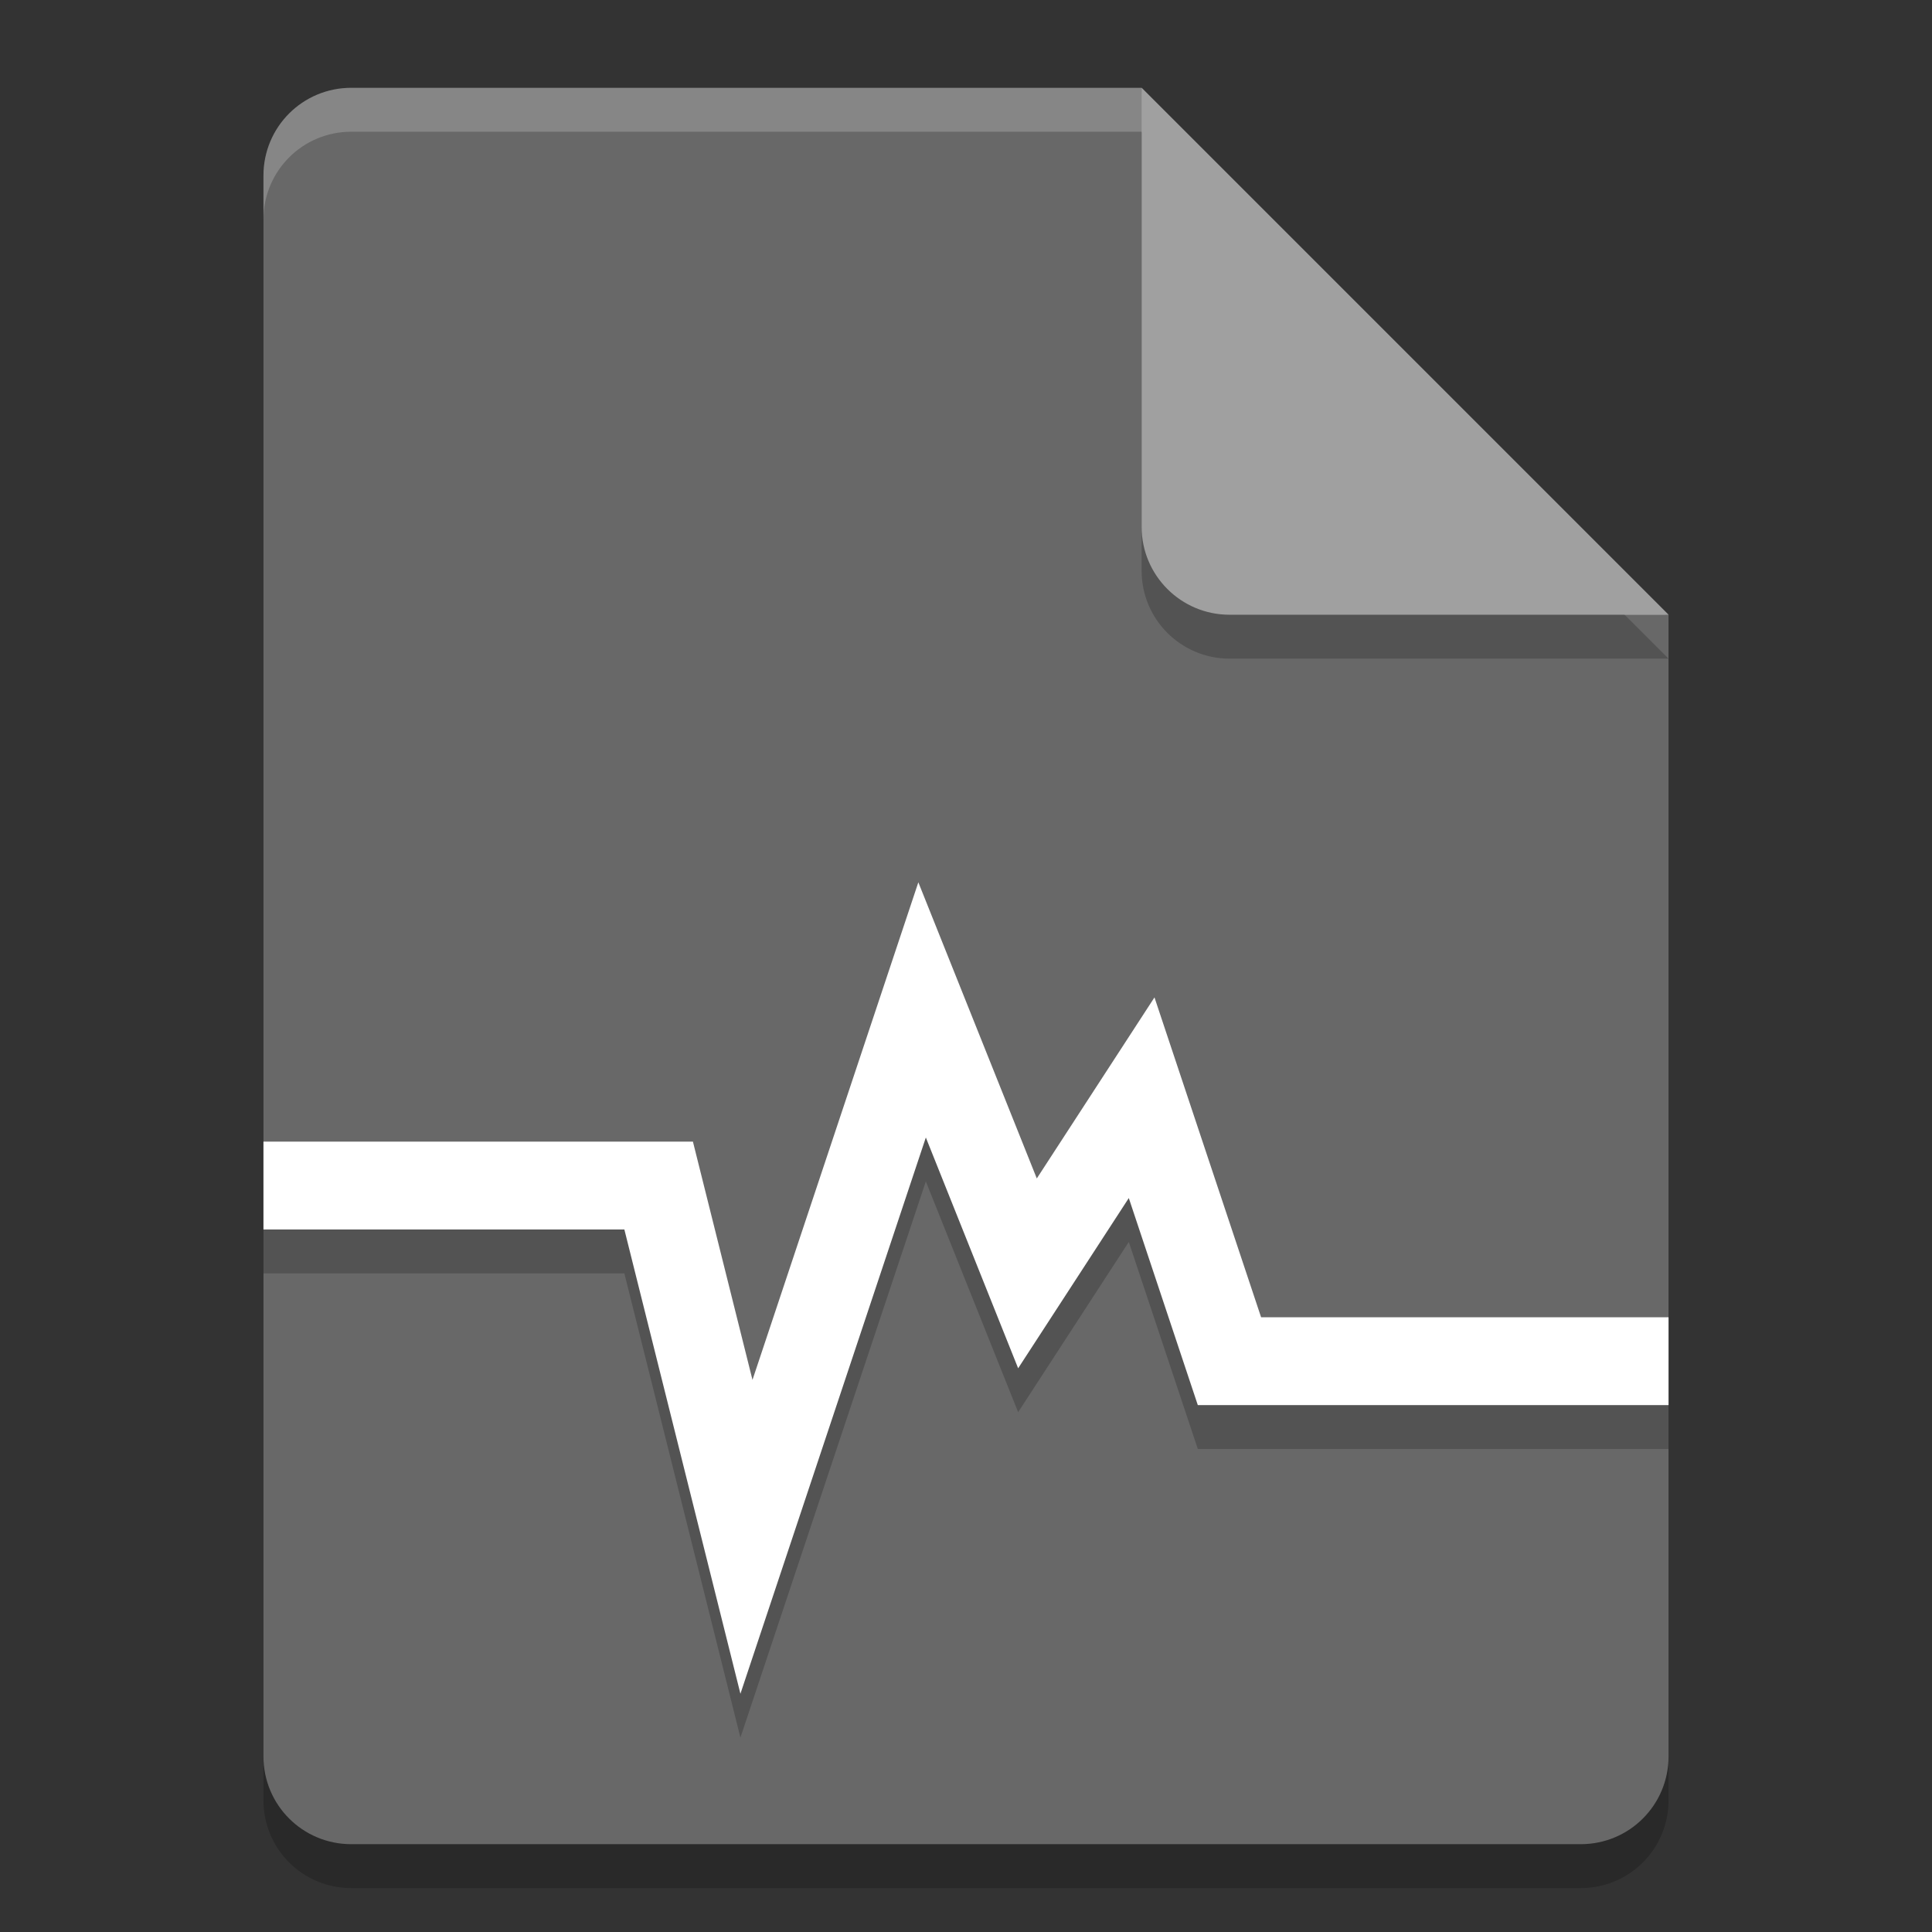 <svg xmlns="http://www.w3.org/2000/svg" width="22" height="22" version="1">
 <rect width="100%" height="100%" fill="#333333" stroke="none"/>
 <g transform="translate(-1,-1)">
  <path style="opacity:0.2" d="m 5,2.5 c -0.554,0 -1,0.446 -1,1 v 18 c 0,0.554 0.446,1 1,1 h 14 c 0.554,0 1,-0.446 1,-1 V 8.5 L 14.5,8 14,2.5 Z"/>
  <path style="fill:#686868" d="M 5,2 C 4.446,2 4,2.446 4,3 v 18 c 0,0.554 0.446,1 1,1 h 14 c 0.554,0 1,-0.446 1,-1 V 8 L 14.5,7.5 14,2 Z"/>
  <path style="opacity:0.2;fill:#ffffff" d="M 5,2 C 4.446,2 4,2.446 4,3 v 0.5 c 0,-0.554 0.446,-1 1,-1 h 9 L 19.5,8 H 20 L 14,2 Z"/>
  <path style="opacity:0.2" d="m 14,2.5 v 5 c 0,0.552 0.448,1 1,1 h 5 z"/>
  <path style="fill:#a0a0a0" d="m 14,2 v 5 c 0,0.552 0.448,1 1,1 h 5 z"/>
  <path style="opacity:0.2;fill:none;stroke:#000000" d="m 4,15 h 4.5 l 1,4 2,-6 1.2,3 1.3,-2 1,3 h 5"/>
  <path style="fill:none;stroke:#ffffff" d="m 4,14.5 h 4.5 l 1,4 2,-6 1.2,3 1.3,-2 1,3 h 5"/>
 </g>
</svg>
